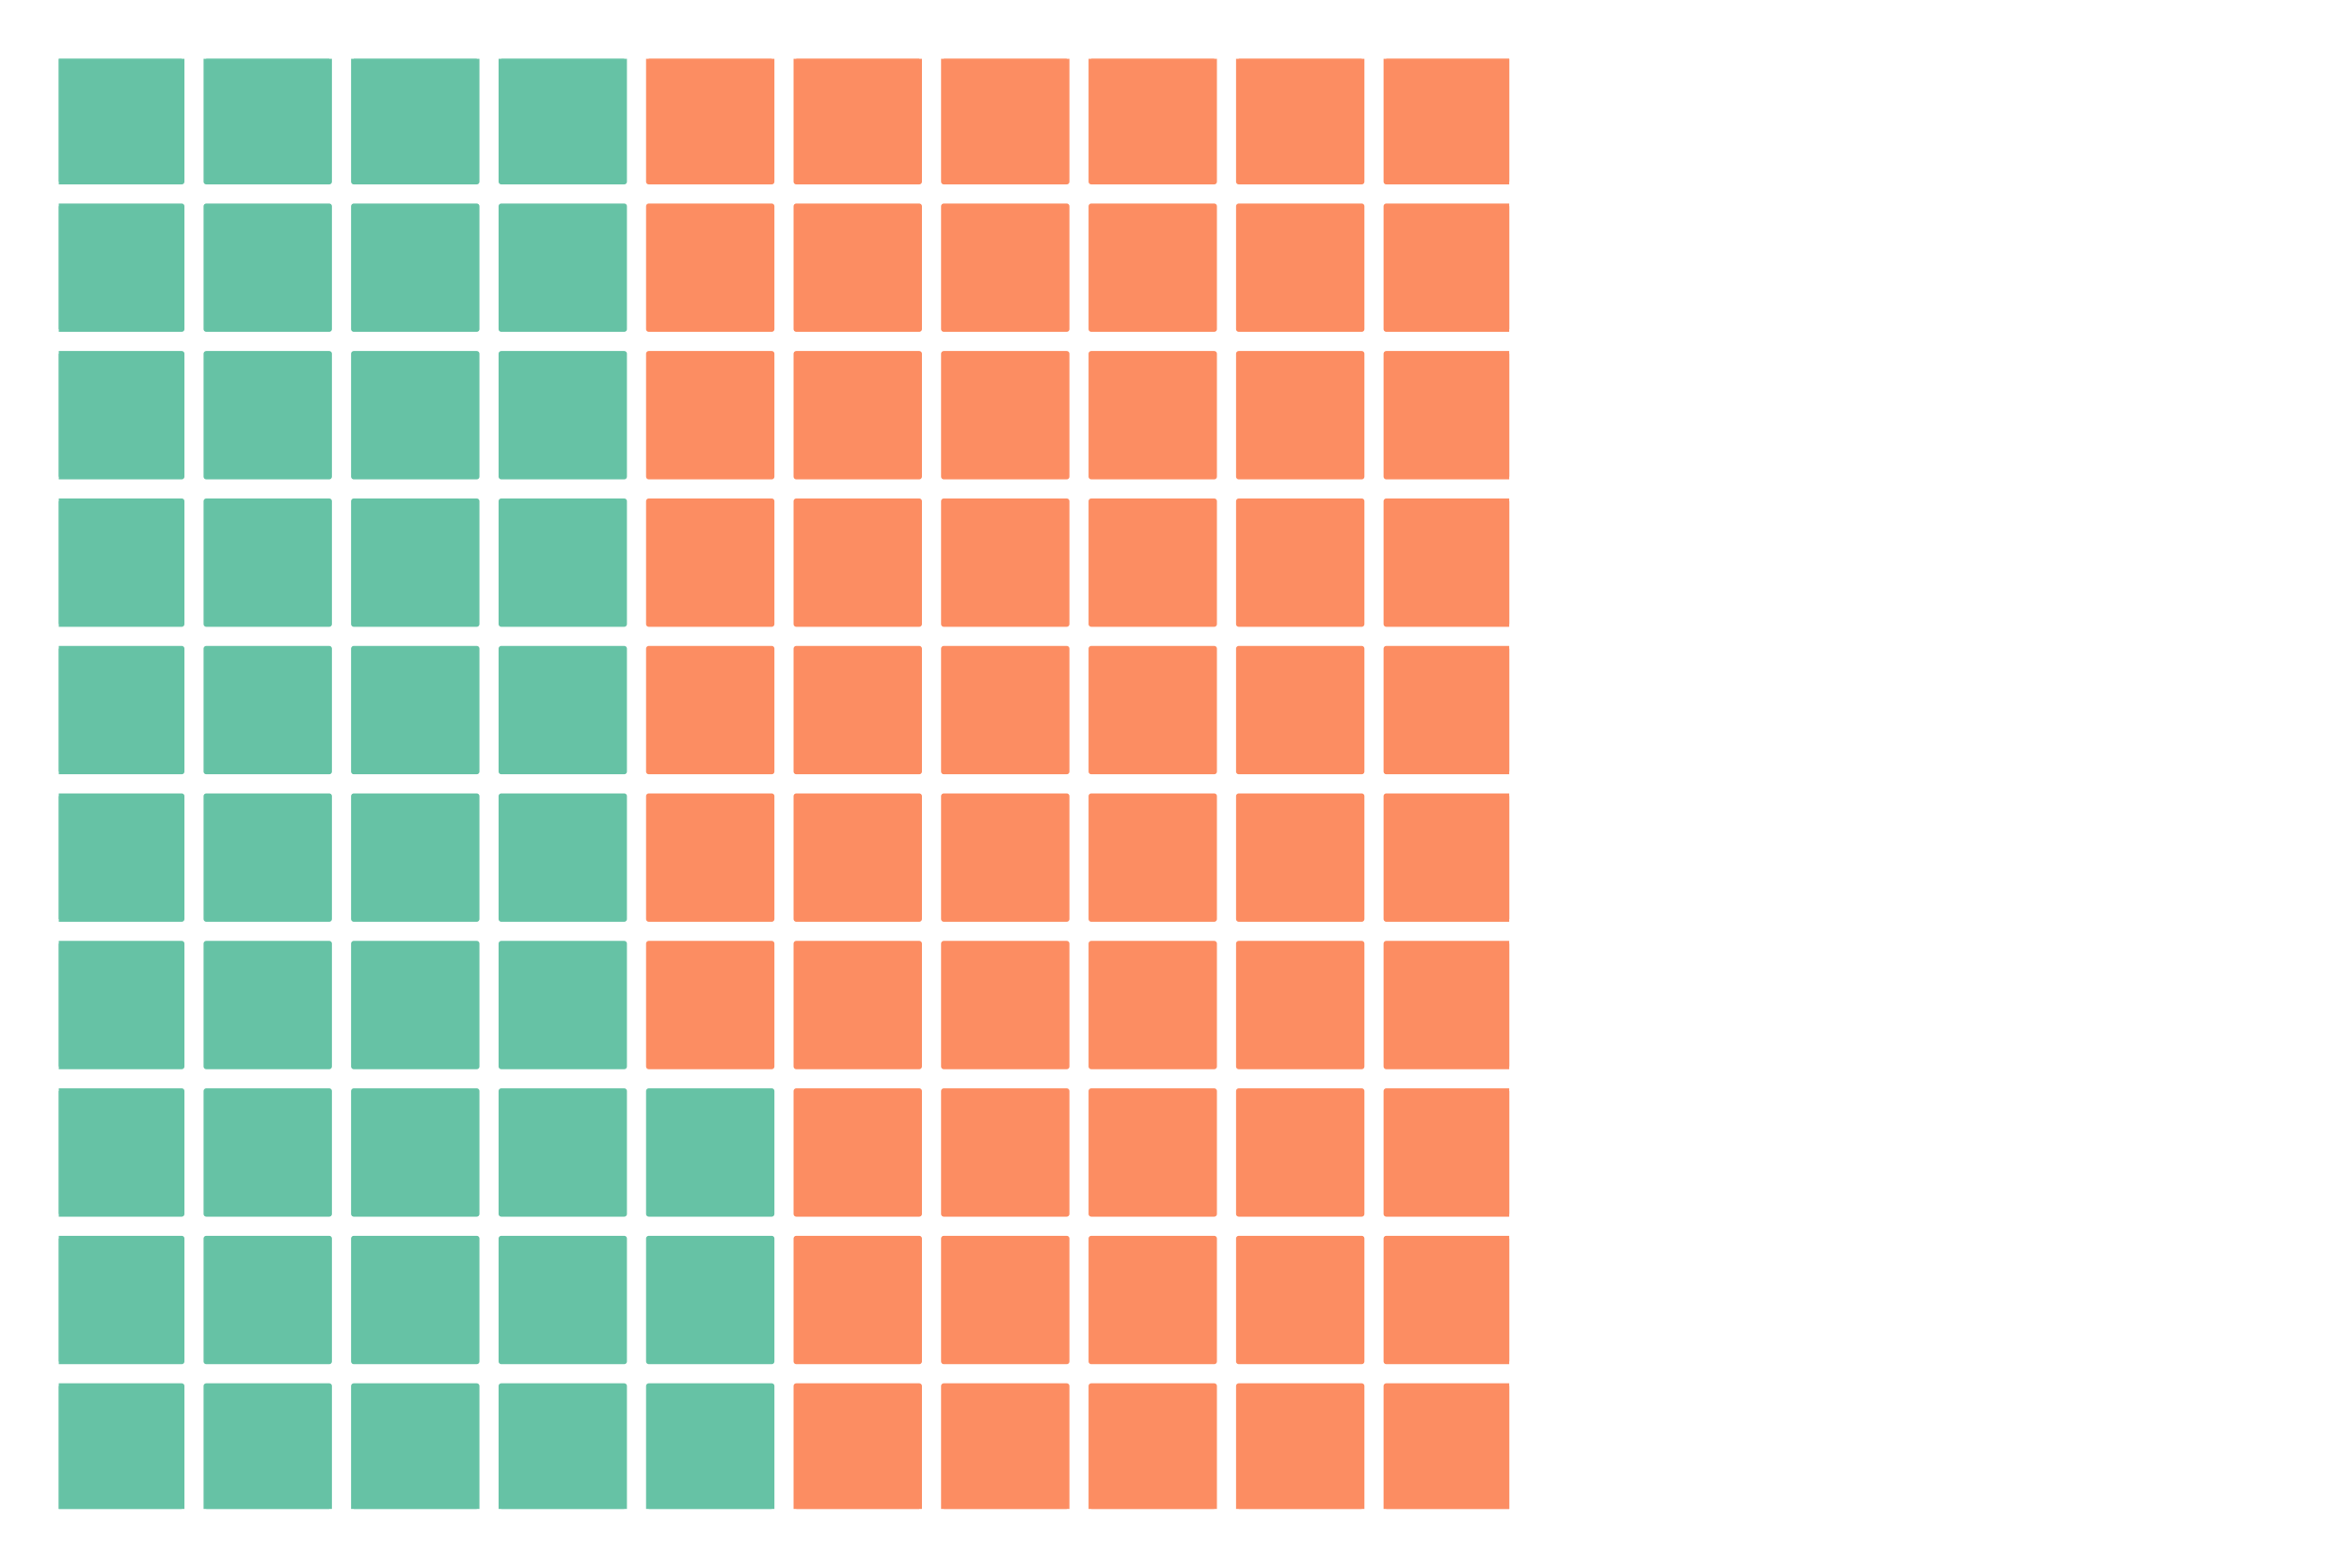 <?xml version="1.0" encoding="utf-8" standalone="no"?>
<!DOCTYPE svg PUBLIC "-//W3C//DTD SVG 1.1//EN"
  "http://www.w3.org/Graphics/SVG/1.1/DTD/svg11.dtd">
<svg height="288pt" version="1.1" viewBox="0 0 432 288" width="432pt" xmlns="http://www.w3.org/2000/svg" xmlns:xlink="http://www.w3.org/1999/xlink">
 <defs>
  <style type="text/css">*{stroke-linecap:butt;stroke-linejoin:round;}</style>
 </defs>
 <g id="figure_1">
  <g id="patch_1">
   <path d="M 0 288 
L 432 288 
L 432 0 
L 0 0 
z
" style="fill:#ffffff;"/>
  </g>
  <g id="axes_1">
   <g id="patch_2">
    <path clip-path="url(#p5969b888c5)" d="M 10.8 277.2 
L 33.376 277.2 
L 33.376 254.624 
L 10.8 254.624 
z
" style="fill:#66c2a5;stroke:#66c2a5;stroke-linejoin:miter;"/>
   </g>
   <g id="patch_3">
    <path clip-path="url(#p5969b888c5)" d="M 10.8 250.108 
L 33.376 250.108 
L 33.376 227.532 
L 10.8 227.532 
z
" style="fill:#66c2a5;stroke:#66c2a5;stroke-linejoin:miter;"/>
   </g>
   <g id="patch_4">
    <path clip-path="url(#p5969b888c5)" d="M 10.8 223.017 
L 33.376 223.017 
L 33.376 200.441 
L 10.8 200.441 
z
" style="fill:#66c2a5;stroke:#66c2a5;stroke-linejoin:miter;"/>
   </g>
   <g id="patch_5">
    <path clip-path="url(#p5969b888c5)" d="M 10.8 195.925 
L 33.376 195.925 
L 33.376 173.349 
L 10.8 173.349 
z
" style="fill:#66c2a5;stroke:#66c2a5;stroke-linejoin:miter;"/>
   </g>
   <g id="patch_6">
    <path clip-path="url(#p5969b888c5)" d="M 10.8 168.834 
L 33.376 168.834 
L 33.376 146.258 
L 10.8 146.258 
z
" style="fill:#66c2a5;stroke:#66c2a5;stroke-linejoin:miter;"/>
   </g>
   <g id="patch_7">
    <path clip-path="url(#p5969b888c5)" d="M 10.8 141.742 
L 33.376 141.742 
L 33.376 119.166 
L 10.8 119.166 
z
" style="fill:#66c2a5;stroke:#66c2a5;stroke-linejoin:miter;"/>
   </g>
   <g id="patch_8">
    <path clip-path="url(#p5969b888c5)" d="M 10.8 114.651 
L 33.376 114.651 
L 33.376 92.075 
L 10.8 92.075 
z
" style="fill:#66c2a5;stroke:#66c2a5;stroke-linejoin:miter;"/>
   </g>
   <g id="patch_9">
    <path clip-path="url(#p5969b888c5)" d="M 10.8 87.559 
L 33.376 87.559 
L 33.376 64.983 
L 10.8 64.983 
z
" style="fill:#66c2a5;stroke:#66c2a5;stroke-linejoin:miter;"/>
   </g>
   <g id="patch_10">
    <path clip-path="url(#p5969b888c5)" d="M 10.8 60.468 
L 33.376 60.468 
L 33.376 37.892 
L 10.8 37.892 
z
" style="fill:#66c2a5;stroke:#66c2a5;stroke-linejoin:miter;"/>
   </g>
   <g id="patch_11">
    <path clip-path="url(#p5969b888c5)" d="M 10.8 33.376 
L 33.376 33.376 
L 33.376 10.8 
L 10.8 10.8 
z
" style="fill:#66c2a5;stroke:#66c2a5;stroke-linejoin:miter;"/>
   </g>
   <g id="patch_12">
    <path clip-path="url(#p5969b888c5)" d="M 37.892 277.2 
L 60.468 277.2 
L 60.468 254.624 
L 37.892 254.624 
z
" style="fill:#66c2a5;stroke:#66c2a5;stroke-linejoin:miter;"/>
   </g>
   <g id="patch_13">
    <path clip-path="url(#p5969b888c5)" d="M 37.892 250.108 
L 60.468 250.108 
L 60.468 227.532 
L 37.892 227.532 
z
" style="fill:#66c2a5;stroke:#66c2a5;stroke-linejoin:miter;"/>
   </g>
   <g id="patch_14">
    <path clip-path="url(#p5969b888c5)" d="M 37.892 223.017 
L 60.468 223.017 
L 60.468 200.441 
L 37.892 200.441 
z
" style="fill:#66c2a5;stroke:#66c2a5;stroke-linejoin:miter;"/>
   </g>
   <g id="patch_15">
    <path clip-path="url(#p5969b888c5)" d="M 37.892 195.925 
L 60.468 195.925 
L 60.468 173.349 
L 37.892 173.349 
z
" style="fill:#66c2a5;stroke:#66c2a5;stroke-linejoin:miter;"/>
   </g>
   <g id="patch_16">
    <path clip-path="url(#p5969b888c5)" d="M 37.892 168.834 
L 60.468 168.834 
L 60.468 146.258 
L 37.892 146.258 
z
" style="fill:#66c2a5;stroke:#66c2a5;stroke-linejoin:miter;"/>
   </g>
   <g id="patch_17">
    <path clip-path="url(#p5969b888c5)" d="M 37.892 141.742 
L 60.468 141.742 
L 60.468 119.166 
L 37.892 119.166 
z
" style="fill:#66c2a5;stroke:#66c2a5;stroke-linejoin:miter;"/>
   </g>
   <g id="patch_18">
    <path clip-path="url(#p5969b888c5)" d="M 37.892 114.651 
L 60.468 114.651 
L 60.468 92.075 
L 37.892 92.075 
z
" style="fill:#66c2a5;stroke:#66c2a5;stroke-linejoin:miter;"/>
   </g>
   <g id="patch_19">
    <path clip-path="url(#p5969b888c5)" d="M 37.892 87.559 
L 60.468 87.559 
L 60.468 64.983 
L 37.892 64.983 
z
" style="fill:#66c2a5;stroke:#66c2a5;stroke-linejoin:miter;"/>
   </g>
   <g id="patch_20">
    <path clip-path="url(#p5969b888c5)" d="M 37.892 60.468 
L 60.468 60.468 
L 60.468 37.892 
L 37.892 37.892 
z
" style="fill:#66c2a5;stroke:#66c2a5;stroke-linejoin:miter;"/>
   </g>
   <g id="patch_21">
    <path clip-path="url(#p5969b888c5)" d="M 37.892 33.376 
L 60.468 33.376 
L 60.468 10.8 
L 37.892 10.8 
z
" style="fill:#66c2a5;stroke:#66c2a5;stroke-linejoin:miter;"/>
   </g>
   <g id="patch_22">
    <path clip-path="url(#p5969b888c5)" d="M 64.983 277.2 
L 87.559 277.2 
L 87.559 254.624 
L 64.983 254.624 
z
" style="fill:#66c2a5;stroke:#66c2a5;stroke-linejoin:miter;"/>
   </g>
   <g id="patch_23">
    <path clip-path="url(#p5969b888c5)" d="M 64.983 250.108 
L 87.559 250.108 
L 87.559 227.532 
L 64.983 227.532 
z
" style="fill:#66c2a5;stroke:#66c2a5;stroke-linejoin:miter;"/>
   </g>
   <g id="patch_24">
    <path clip-path="url(#p5969b888c5)" d="M 64.983 223.017 
L 87.559 223.017 
L 87.559 200.441 
L 64.983 200.441 
z
" style="fill:#66c2a5;stroke:#66c2a5;stroke-linejoin:miter;"/>
   </g>
   <g id="patch_25">
    <path clip-path="url(#p5969b888c5)" d="M 64.983 195.925 
L 87.559 195.925 
L 87.559 173.349 
L 64.983 173.349 
z
" style="fill:#66c2a5;stroke:#66c2a5;stroke-linejoin:miter;"/>
   </g>
   <g id="patch_26">
    <path clip-path="url(#p5969b888c5)" d="M 64.983 168.834 
L 87.559 168.834 
L 87.559 146.258 
L 64.983 146.258 
z
" style="fill:#66c2a5;stroke:#66c2a5;stroke-linejoin:miter;"/>
   </g>
   <g id="patch_27">
    <path clip-path="url(#p5969b888c5)" d="M 64.983 141.742 
L 87.559 141.742 
L 87.559 119.166 
L 64.983 119.166 
z
" style="fill:#66c2a5;stroke:#66c2a5;stroke-linejoin:miter;"/>
   </g>
   <g id="patch_28">
    <path clip-path="url(#p5969b888c5)" d="M 64.983 114.651 
L 87.559 114.651 
L 87.559 92.075 
L 64.983 92.075 
z
" style="fill:#66c2a5;stroke:#66c2a5;stroke-linejoin:miter;"/>
   </g>
   <g id="patch_29">
    <path clip-path="url(#p5969b888c5)" d="M 64.983 87.559 
L 87.559 87.559 
L 87.559 64.983 
L 64.983 64.983 
z
" style="fill:#66c2a5;stroke:#66c2a5;stroke-linejoin:miter;"/>
   </g>
   <g id="patch_30">
    <path clip-path="url(#p5969b888c5)" d="M 64.983 60.468 
L 87.559 60.468 
L 87.559 37.892 
L 64.983 37.892 
z
" style="fill:#66c2a5;stroke:#66c2a5;stroke-linejoin:miter;"/>
   </g>
   <g id="patch_31">
    <path clip-path="url(#p5969b888c5)" d="M 64.983 33.376 
L 87.559 33.376 
L 87.559 10.8 
L 64.983 10.8 
z
" style="fill:#66c2a5;stroke:#66c2a5;stroke-linejoin:miter;"/>
   </g>
   <g id="patch_32">
    <path clip-path="url(#p5969b888c5)" d="M 92.075 277.2 
L 114.651 277.2 
L 114.651 254.624 
L 92.075 254.624 
z
" style="fill:#66c2a5;stroke:#66c2a5;stroke-linejoin:miter;"/>
   </g>
   <g id="patch_33">
    <path clip-path="url(#p5969b888c5)" d="M 92.075 250.108 
L 114.651 250.108 
L 114.651 227.532 
L 92.075 227.532 
z
" style="fill:#66c2a5;stroke:#66c2a5;stroke-linejoin:miter;"/>
   </g>
   <g id="patch_34">
    <path clip-path="url(#p5969b888c5)" d="M 92.075 223.017 
L 114.651 223.017 
L 114.651 200.441 
L 92.075 200.441 
z
" style="fill:#66c2a5;stroke:#66c2a5;stroke-linejoin:miter;"/>
   </g>
   <g id="patch_35">
    <path clip-path="url(#p5969b888c5)" d="M 92.075 195.925 
L 114.651 195.925 
L 114.651 173.349 
L 92.075 173.349 
z
" style="fill:#66c2a5;stroke:#66c2a5;stroke-linejoin:miter;"/>
   </g>
   <g id="patch_36">
    <path clip-path="url(#p5969b888c5)" d="M 92.075 168.834 
L 114.651 168.834 
L 114.651 146.258 
L 92.075 146.258 
z
" style="fill:#66c2a5;stroke:#66c2a5;stroke-linejoin:miter;"/>
   </g>
   <g id="patch_37">
    <path clip-path="url(#p5969b888c5)" d="M 92.075 141.742 
L 114.651 141.742 
L 114.651 119.166 
L 92.075 119.166 
z
" style="fill:#66c2a5;stroke:#66c2a5;stroke-linejoin:miter;"/>
   </g>
   <g id="patch_38">
    <path clip-path="url(#p5969b888c5)" d="M 92.075 114.651 
L 114.651 114.651 
L 114.651 92.075 
L 92.075 92.075 
z
" style="fill:#66c2a5;stroke:#66c2a5;stroke-linejoin:miter;"/>
   </g>
   <g id="patch_39">
    <path clip-path="url(#p5969b888c5)" d="M 92.075 87.559 
L 114.651 87.559 
L 114.651 64.983 
L 92.075 64.983 
z
" style="fill:#66c2a5;stroke:#66c2a5;stroke-linejoin:miter;"/>
   </g>
   <g id="patch_40">
    <path clip-path="url(#p5969b888c5)" d="M 92.075 60.468 
L 114.651 60.468 
L 114.651 37.892 
L 92.075 37.892 
z
" style="fill:#66c2a5;stroke:#66c2a5;stroke-linejoin:miter;"/>
   </g>
   <g id="patch_41">
    <path clip-path="url(#p5969b888c5)" d="M 92.075 33.376 
L 114.651 33.376 
L 114.651 10.8 
L 92.075 10.8 
z
" style="fill:#66c2a5;stroke:#66c2a5;stroke-linejoin:miter;"/>
   </g>
   <g id="patch_42">
    <path clip-path="url(#p5969b888c5)" d="M 119.166 277.2 
L 141.742 277.2 
L 141.742 254.624 
L 119.166 254.624 
z
" style="fill:#66c2a5;stroke:#66c2a5;stroke-linejoin:miter;"/>
   </g>
   <g id="patch_43">
    <path clip-path="url(#p5969b888c5)" d="M 119.166 250.108 
L 141.742 250.108 
L 141.742 227.532 
L 119.166 227.532 
z
" style="fill:#66c2a5;stroke:#66c2a5;stroke-linejoin:miter;"/>
   </g>
   <g id="patch_44">
    <path clip-path="url(#p5969b888c5)" d="M 119.166 223.017 
L 141.742 223.017 
L 141.742 200.441 
L 119.166 200.441 
z
" style="fill:#66c2a5;stroke:#66c2a5;stroke-linejoin:miter;"/>
   </g>
   <g id="patch_45">
    <path clip-path="url(#p5969b888c5)" d="M 119.166 195.925 
L 141.742 195.925 
L 141.742 173.349 
L 119.166 173.349 
z
" style="fill:#fc8d62;stroke:#fc8d62;stroke-linejoin:miter;"/>
   </g>
   <g id="patch_46">
    <path clip-path="url(#p5969b888c5)" d="M 119.166 168.834 
L 141.742 168.834 
L 141.742 146.258 
L 119.166 146.258 
z
" style="fill:#fc8d62;stroke:#fc8d62;stroke-linejoin:miter;"/>
   </g>
   <g id="patch_47">
    <path clip-path="url(#p5969b888c5)" d="M 119.166 141.742 
L 141.742 141.742 
L 141.742 119.166 
L 119.166 119.166 
z
" style="fill:#fc8d62;stroke:#fc8d62;stroke-linejoin:miter;"/>
   </g>
   <g id="patch_48">
    <path clip-path="url(#p5969b888c5)" d="M 119.166 114.651 
L 141.742 114.651 
L 141.742 92.075 
L 119.166 92.075 
z
" style="fill:#fc8d62;stroke:#fc8d62;stroke-linejoin:miter;"/>
   </g>
   <g id="patch_49">
    <path clip-path="url(#p5969b888c5)" d="M 119.166 87.559 
L 141.742 87.559 
L 141.742 64.983 
L 119.166 64.983 
z
" style="fill:#fc8d62;stroke:#fc8d62;stroke-linejoin:miter;"/>
   </g>
   <g id="patch_50">
    <path clip-path="url(#p5969b888c5)" d="M 119.166 60.468 
L 141.742 60.468 
L 141.742 37.892 
L 119.166 37.892 
z
" style="fill:#fc8d62;stroke:#fc8d62;stroke-linejoin:miter;"/>
   </g>
   <g id="patch_51">
    <path clip-path="url(#p5969b888c5)" d="M 119.166 33.376 
L 141.742 33.376 
L 141.742 10.8 
L 119.166 10.8 
z
" style="fill:#fc8d62;stroke:#fc8d62;stroke-linejoin:miter;"/>
   </g>
   <g id="patch_52">
    <path clip-path="url(#p5969b888c5)" d="M 146.258 277.2 
L 168.834 277.2 
L 168.834 254.624 
L 146.258 254.624 
z
" style="fill:#fc8d62;stroke:#fc8d62;stroke-linejoin:miter;"/>
   </g>
   <g id="patch_53">
    <path clip-path="url(#p5969b888c5)" d="M 146.258 250.108 
L 168.834 250.108 
L 168.834 227.532 
L 146.258 227.532 
z
" style="fill:#fc8d62;stroke:#fc8d62;stroke-linejoin:miter;"/>
   </g>
   <g id="patch_54">
    <path clip-path="url(#p5969b888c5)" d="M 146.258 223.017 
L 168.834 223.017 
L 168.834 200.441 
L 146.258 200.441 
z
" style="fill:#fc8d62;stroke:#fc8d62;stroke-linejoin:miter;"/>
   </g>
   <g id="patch_55">
    <path clip-path="url(#p5969b888c5)" d="M 146.258 195.925 
L 168.834 195.925 
L 168.834 173.349 
L 146.258 173.349 
z
" style="fill:#fc8d62;stroke:#fc8d62;stroke-linejoin:miter;"/>
   </g>
   <g id="patch_56">
    <path clip-path="url(#p5969b888c5)" d="M 146.258 168.834 
L 168.834 168.834 
L 168.834 146.258 
L 146.258 146.258 
z
" style="fill:#fc8d62;stroke:#fc8d62;stroke-linejoin:miter;"/>
   </g>
   <g id="patch_57">
    <path clip-path="url(#p5969b888c5)" d="M 146.258 141.742 
L 168.834 141.742 
L 168.834 119.166 
L 146.258 119.166 
z
" style="fill:#fc8d62;stroke:#fc8d62;stroke-linejoin:miter;"/>
   </g>
   <g id="patch_58">
    <path clip-path="url(#p5969b888c5)" d="M 146.258 114.651 
L 168.834 114.651 
L 168.834 92.075 
L 146.258 92.075 
z
" style="fill:#fc8d62;stroke:#fc8d62;stroke-linejoin:miter;"/>
   </g>
   <g id="patch_59">
    <path clip-path="url(#p5969b888c5)" d="M 146.258 87.559 
L 168.834 87.559 
L 168.834 64.983 
L 146.258 64.983 
z
" style="fill:#fc8d62;stroke:#fc8d62;stroke-linejoin:miter;"/>
   </g>
   <g id="patch_60">
    <path clip-path="url(#p5969b888c5)" d="M 146.258 60.468 
L 168.834 60.468 
L 168.834 37.892 
L 146.258 37.892 
z
" style="fill:#fc8d62;stroke:#fc8d62;stroke-linejoin:miter;"/>
   </g>
   <g id="patch_61">
    <path clip-path="url(#p5969b888c5)" d="M 146.258 33.376 
L 168.834 33.376 
L 168.834 10.8 
L 146.258 10.8 
z
" style="fill:#fc8d62;stroke:#fc8d62;stroke-linejoin:miter;"/>
   </g>
   <g id="patch_62">
    <path clip-path="url(#p5969b888c5)" d="M 173.349 277.2 
L 195.925 277.2 
L 195.925 254.624 
L 173.349 254.624 
z
" style="fill:#fc8d62;stroke:#fc8d62;stroke-linejoin:miter;"/>
   </g>
   <g id="patch_63">
    <path clip-path="url(#p5969b888c5)" d="M 173.349 250.108 
L 195.925 250.108 
L 195.925 227.532 
L 173.349 227.532 
z
" style="fill:#fc8d62;stroke:#fc8d62;stroke-linejoin:miter;"/>
   </g>
   <g id="patch_64">
    <path clip-path="url(#p5969b888c5)" d="M 173.349 223.017 
L 195.925 223.017 
L 195.925 200.441 
L 173.349 200.441 
z
" style="fill:#fc8d62;stroke:#fc8d62;stroke-linejoin:miter;"/>
   </g>
   <g id="patch_65">
    <path clip-path="url(#p5969b888c5)" d="M 173.349 195.925 
L 195.925 195.925 
L 195.925 173.349 
L 173.349 173.349 
z
" style="fill:#fc8d62;stroke:#fc8d62;stroke-linejoin:miter;"/>
   </g>
   <g id="patch_66">
    <path clip-path="url(#p5969b888c5)" d="M 173.349 168.834 
L 195.925 168.834 
L 195.925 146.258 
L 173.349 146.258 
z
" style="fill:#fc8d62;stroke:#fc8d62;stroke-linejoin:miter;"/>
   </g>
   <g id="patch_67">
    <path clip-path="url(#p5969b888c5)" d="M 173.349 141.742 
L 195.925 141.742 
L 195.925 119.166 
L 173.349 119.166 
z
" style="fill:#fc8d62;stroke:#fc8d62;stroke-linejoin:miter;"/>
   </g>
   <g id="patch_68">
    <path clip-path="url(#p5969b888c5)" d="M 173.349 114.651 
L 195.925 114.651 
L 195.925 92.075 
L 173.349 92.075 
z
" style="fill:#fc8d62;stroke:#fc8d62;stroke-linejoin:miter;"/>
   </g>
   <g id="patch_69">
    <path clip-path="url(#p5969b888c5)" d="M 173.349 87.559 
L 195.925 87.559 
L 195.925 64.983 
L 173.349 64.983 
z
" style="fill:#fc8d62;stroke:#fc8d62;stroke-linejoin:miter;"/>
   </g>
   <g id="patch_70">
    <path clip-path="url(#p5969b888c5)" d="M 173.349 60.468 
L 195.925 60.468 
L 195.925 37.892 
L 173.349 37.892 
z
" style="fill:#fc8d62;stroke:#fc8d62;stroke-linejoin:miter;"/>
   </g>
   <g id="patch_71">
    <path clip-path="url(#p5969b888c5)" d="M 173.349 33.376 
L 195.925 33.376 
L 195.925 10.8 
L 173.349 10.8 
z
" style="fill:#fc8d62;stroke:#fc8d62;stroke-linejoin:miter;"/>
   </g>
   <g id="patch_72">
    <path clip-path="url(#p5969b888c5)" d="M 200.441 277.2 
L 223.017 277.2 
L 223.017 254.624 
L 200.441 254.624 
z
" style="fill:#fc8d62;stroke:#fc8d62;stroke-linejoin:miter;"/>
   </g>
   <g id="patch_73">
    <path clip-path="url(#p5969b888c5)" d="M 200.441 250.108 
L 223.017 250.108 
L 223.017 227.532 
L 200.441 227.532 
z
" style="fill:#fc8d62;stroke:#fc8d62;stroke-linejoin:miter;"/>
   </g>
   <g id="patch_74">
    <path clip-path="url(#p5969b888c5)" d="M 200.441 223.017 
L 223.017 223.017 
L 223.017 200.441 
L 200.441 200.441 
z
" style="fill:#fc8d62;stroke:#fc8d62;stroke-linejoin:miter;"/>
   </g>
   <g id="patch_75">
    <path clip-path="url(#p5969b888c5)" d="M 200.441 195.925 
L 223.017 195.925 
L 223.017 173.349 
L 200.441 173.349 
z
" style="fill:#fc8d62;stroke:#fc8d62;stroke-linejoin:miter;"/>
   </g>
   <g id="patch_76">
    <path clip-path="url(#p5969b888c5)" d="M 200.441 168.834 
L 223.017 168.834 
L 223.017 146.258 
L 200.441 146.258 
z
" style="fill:#fc8d62;stroke:#fc8d62;stroke-linejoin:miter;"/>
   </g>
   <g id="patch_77">
    <path clip-path="url(#p5969b888c5)" d="M 200.441 141.742 
L 223.017 141.742 
L 223.017 119.166 
L 200.441 119.166 
z
" style="fill:#fc8d62;stroke:#fc8d62;stroke-linejoin:miter;"/>
   </g>
   <g id="patch_78">
    <path clip-path="url(#p5969b888c5)" d="M 200.441 114.651 
L 223.017 114.651 
L 223.017 92.075 
L 200.441 92.075 
z
" style="fill:#fc8d62;stroke:#fc8d62;stroke-linejoin:miter;"/>
   </g>
   <g id="patch_79">
    <path clip-path="url(#p5969b888c5)" d="M 200.441 87.559 
L 223.017 87.559 
L 223.017 64.983 
L 200.441 64.983 
z
" style="fill:#fc8d62;stroke:#fc8d62;stroke-linejoin:miter;"/>
   </g>
   <g id="patch_80">
    <path clip-path="url(#p5969b888c5)" d="M 200.441 60.468 
L 223.017 60.468 
L 223.017 37.892 
L 200.441 37.892 
z
" style="fill:#fc8d62;stroke:#fc8d62;stroke-linejoin:miter;"/>
   </g>
   <g id="patch_81">
    <path clip-path="url(#p5969b888c5)" d="M 200.441 33.376 
L 223.017 33.376 
L 223.017 10.8 
L 200.441 10.8 
z
" style="fill:#fc8d62;stroke:#fc8d62;stroke-linejoin:miter;"/>
   </g>
   <g id="patch_82">
    <path clip-path="url(#p5969b888c5)" d="M 227.532 277.2 
L 250.108 277.2 
L 250.108 254.624 
L 227.532 254.624 
z
" style="fill:#fc8d62;stroke:#fc8d62;stroke-linejoin:miter;"/>
   </g>
   <g id="patch_83">
    <path clip-path="url(#p5969b888c5)" d="M 227.532 250.108 
L 250.108 250.108 
L 250.108 227.532 
L 227.532 227.532 
z
" style="fill:#fc8d62;stroke:#fc8d62;stroke-linejoin:miter;"/>
   </g>
   <g id="patch_84">
    <path clip-path="url(#p5969b888c5)" d="M 227.532 223.017 
L 250.108 223.017 
L 250.108 200.441 
L 227.532 200.441 
z
" style="fill:#fc8d62;stroke:#fc8d62;stroke-linejoin:miter;"/>
   </g>
   <g id="patch_85">
    <path clip-path="url(#p5969b888c5)" d="M 227.532 195.925 
L 250.108 195.925 
L 250.108 173.349 
L 227.532 173.349 
z
" style="fill:#fc8d62;stroke:#fc8d62;stroke-linejoin:miter;"/>
   </g>
   <g id="patch_86">
    <path clip-path="url(#p5969b888c5)" d="M 227.532 168.834 
L 250.108 168.834 
L 250.108 146.258 
L 227.532 146.258 
z
" style="fill:#fc8d62;stroke:#fc8d62;stroke-linejoin:miter;"/>
   </g>
   <g id="patch_87">
    <path clip-path="url(#p5969b888c5)" d="M 227.532 141.742 
L 250.108 141.742 
L 250.108 119.166 
L 227.532 119.166 
z
" style="fill:#fc8d62;stroke:#fc8d62;stroke-linejoin:miter;"/>
   </g>
   <g id="patch_88">
    <path clip-path="url(#p5969b888c5)" d="M 227.532 114.651 
L 250.108 114.651 
L 250.108 92.075 
L 227.532 92.075 
z
" style="fill:#fc8d62;stroke:#fc8d62;stroke-linejoin:miter;"/>
   </g>
   <g id="patch_89">
    <path clip-path="url(#p5969b888c5)" d="M 227.532 87.559 
L 250.108 87.559 
L 250.108 64.983 
L 227.532 64.983 
z
" style="fill:#fc8d62;stroke:#fc8d62;stroke-linejoin:miter;"/>
   </g>
   <g id="patch_90">
    <path clip-path="url(#p5969b888c5)" d="M 227.532 60.468 
L 250.108 60.468 
L 250.108 37.892 
L 227.532 37.892 
z
" style="fill:#fc8d62;stroke:#fc8d62;stroke-linejoin:miter;"/>
   </g>
   <g id="patch_91">
    <path clip-path="url(#p5969b888c5)" d="M 227.532 33.376 
L 250.108 33.376 
L 250.108 10.8 
L 227.532 10.8 
z
" style="fill:#fc8d62;stroke:#fc8d62;stroke-linejoin:miter;"/>
   </g>
   <g id="patch_92">
    <path clip-path="url(#p5969b888c5)" d="M 254.624 277.2 
L 277.2 277.2 
L 277.2 254.624 
L 254.624 254.624 
z
" style="fill:#fc8d62;stroke:#fc8d62;stroke-linejoin:miter;"/>
   </g>
   <g id="patch_93">
    <path clip-path="url(#p5969b888c5)" d="M 254.624 250.108 
L 277.2 250.108 
L 277.2 227.532 
L 254.624 227.532 
z
" style="fill:#fc8d62;stroke:#fc8d62;stroke-linejoin:miter;"/>
   </g>
   <g id="patch_94">
    <path clip-path="url(#p5969b888c5)" d="M 254.624 223.017 
L 277.2 223.017 
L 277.2 200.441 
L 254.624 200.441 
z
" style="fill:#fc8d62;stroke:#fc8d62;stroke-linejoin:miter;"/>
   </g>
   <g id="patch_95">
    <path clip-path="url(#p5969b888c5)" d="M 254.624 195.925 
L 277.2 195.925 
L 277.2 173.349 
L 254.624 173.349 
z
" style="fill:#fc8d62;stroke:#fc8d62;stroke-linejoin:miter;"/>
   </g>
   <g id="patch_96">
    <path clip-path="url(#p5969b888c5)" d="M 254.624 168.834 
L 277.2 168.834 
L 277.2 146.258 
L 254.624 146.258 
z
" style="fill:#fc8d62;stroke:#fc8d62;stroke-linejoin:miter;"/>
   </g>
   <g id="patch_97">
    <path clip-path="url(#p5969b888c5)" d="M 254.624 141.742 
L 277.2 141.742 
L 277.2 119.166 
L 254.624 119.166 
z
" style="fill:#fc8d62;stroke:#fc8d62;stroke-linejoin:miter;"/>
   </g>
   <g id="patch_98">
    <path clip-path="url(#p5969b888c5)" d="M 254.624 114.651 
L 277.2 114.651 
L 277.2 92.075 
L 254.624 92.075 
z
" style="fill:#fc8d62;stroke:#fc8d62;stroke-linejoin:miter;"/>
   </g>
   <g id="patch_99">
    <path clip-path="url(#p5969b888c5)" d="M 254.624 87.559 
L 277.2 87.559 
L 277.2 64.983 
L 254.624 64.983 
z
" style="fill:#fc8d62;stroke:#fc8d62;stroke-linejoin:miter;"/>
   </g>
   <g id="patch_100">
    <path clip-path="url(#p5969b888c5)" d="M 254.624 60.468 
L 277.2 60.468 
L 277.2 37.892 
L 254.624 37.892 
z
" style="fill:#fc8d62;stroke:#fc8d62;stroke-linejoin:miter;"/>
   </g>
   <g id="patch_101">
    <path clip-path="url(#p5969b888c5)" d="M 254.624 33.376 
L 277.2 33.376 
L 277.2 10.8 
L 254.624 10.8 
z
" style="fill:#fc8d62;stroke:#fc8d62;stroke-linejoin:miter;"/>
   </g>
  </g>
 </g>
 <defs>
  <clipPath id="p5969b888c5">
   <rect height="266.4" width="266.4" x="10.8" y="10.8"/>
  </clipPath>
 </defs>
</svg>
